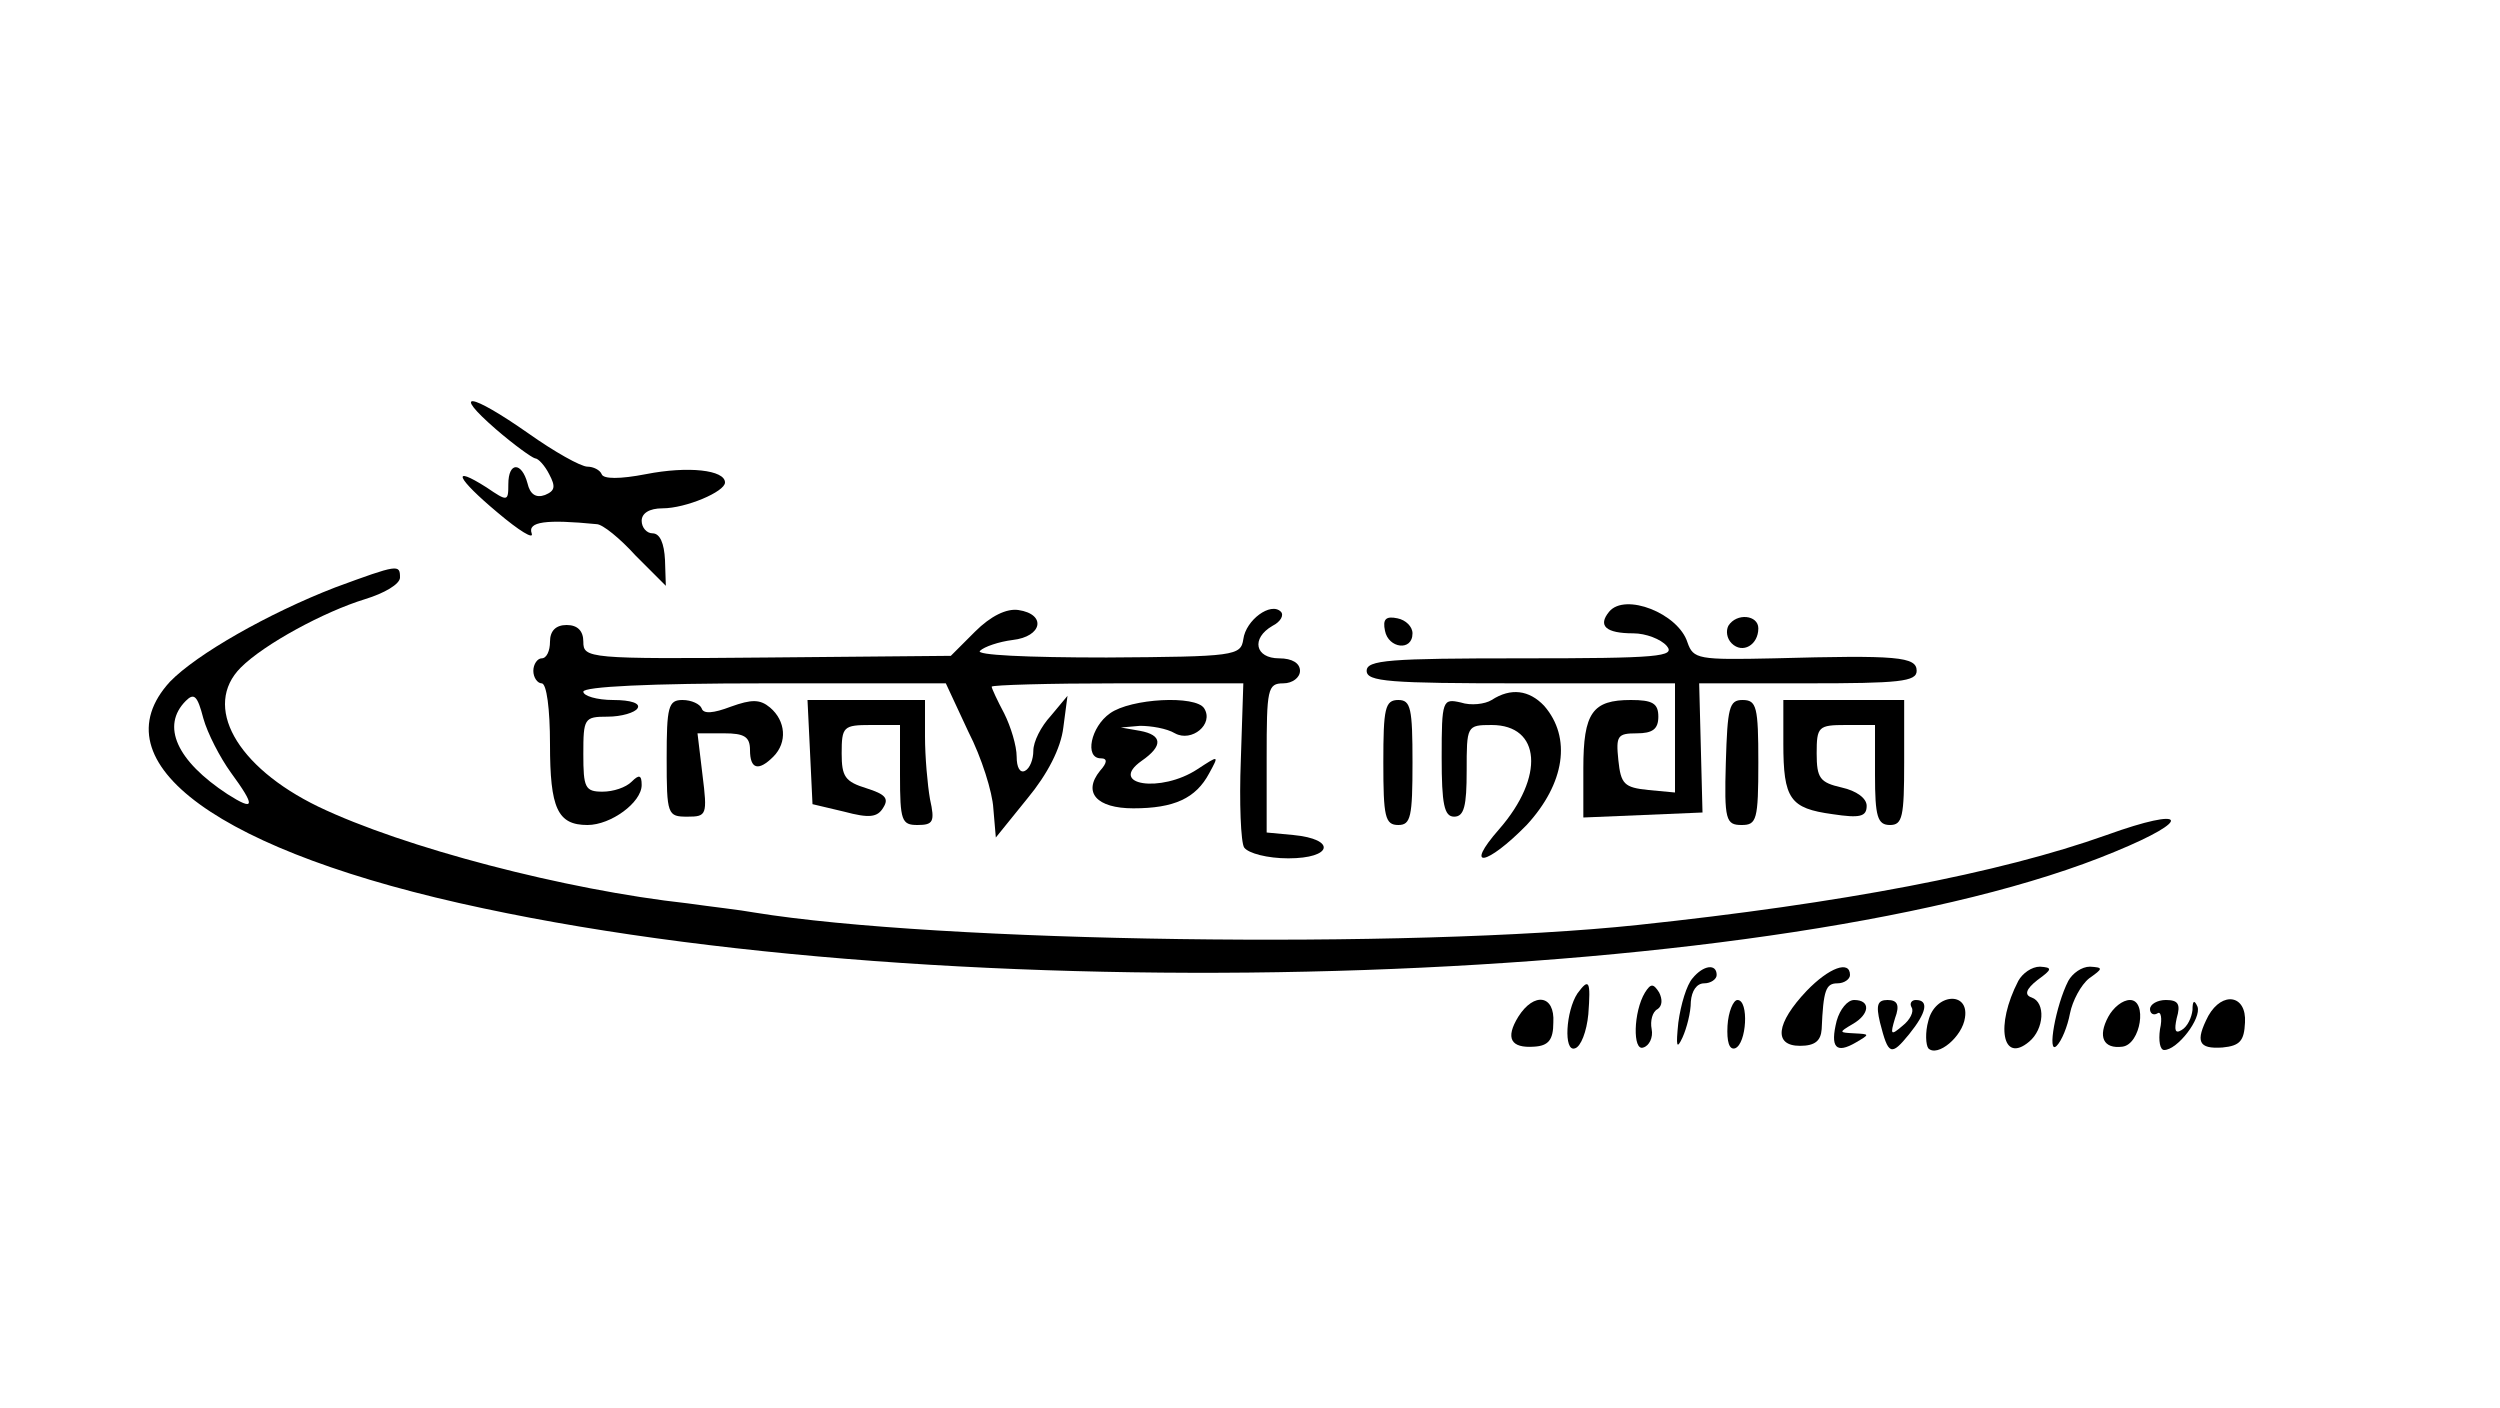 <?xml version="1.0" standalone="no"?>
<!DOCTYPE svg PUBLIC "-//W3C//DTD SVG 20010904//EN"
 "http://www.w3.org/TR/2001/REC-SVG-20010904/DTD/svg10.dtd">
<svg version="1.0" xmlns="http://www.w3.org/2000/svg"
 width="300pt" height="169pt" viewBox="0 0 300 169"
 preserveAspectRatio="xMidYMid meet">
<g transform="translate(0,169) scale(0.1,-0.1)"
fill="#000000" stroke="none">
<path d="M595 1175 c22 -19 43 -34 47 -35 4 0 12 -9 17 -19 8 -15 7 -20 -5
-25 -11 -4 -18 1 -21 14 -7 26 -23 26 -23 -1 0 -21 -1 -21 -26 -4 -44 28 -36
11 13 -30 26 -22 44 -33 41 -25 -5 14 17 17 78 11 7 0 28 -17 47 -38 l36 -36
-1 31 c-1 20 -6 32 -15 32 -7 0 -13 7 -13 15 0 9 9 15 25 15 28 0 75 20 75 31
0 15 -44 20 -95 10 -31 -6 -51 -6 -53 0 -2 5 -10 9 -17 9 -8 0 -40 18 -71 40
-70 49 -93 52 -39 5z"/>
<path d="M402 985 c-80 -31 -166 -80 -198 -113 -89 -97 59 -205 376 -272 595
-127 1572 -93 1958 68 95 39 87 55 -10 20 -129 -46 -318 -82 -563 -108 -274
-29 -839 -21 -1060 15 -16 3 -52 7 -80 11 -146 16 -341 67 -443 116 -99 48
-139 121 -93 167 28 28 100 67 149 82 23 7 42 18 42 26 0 16 -2 16 -78 -12z
m-125 -222 c30 -41 29 -47 -4 -26 -61 40 -80 82 -50 112 10 10 14 6 21 -21 5
-18 20 -47 33 -65z"/>
<path d="M1931 956 c-14 -17 -4 -26 29 -26 15 0 33 -7 40 -15 11 -13 -9 -15
-174 -15 -159 0 -186 -2 -186 -15 0 -13 27 -15 185 -15 l185 0 0 -66 0 -65
-32 3 c-29 3 -33 7 -36 36 -3 29 -1 32 22 32 19 0 26 5 26 20 0 16 -7 20 -33
20 -46 0 -57 -15 -57 -82 l0 -59 72 3 71 3 -2 78 -2 77 130 0 c110 0 131 2
131 15 0 17 -23 19 -171 15 -91 -2 -97 -1 -104 19 -11 35 -75 60 -94 37z"/>
<path d="M1170 932 l-29 -29 -220 -2 c-216 -2 -221 -1 -221 19 0 13 -7 20 -20
20 -13 0 -20 -7 -20 -20 0 -11 -4 -20 -10 -20 -5 0 -10 -7 -10 -15 0 -8 5 -15
10 -15 6 0 10 -31 10 -73 0 -77 9 -97 45 -97 28 0 65 27 65 48 0 12 -3 13 -12
4 -7 -7 -22 -12 -35 -12 -21 0 -23 5 -23 45 0 43 1 45 29 45 17 0 33 5 36 10
4 6 -8 10 -29 10 -20 0 -36 5 -36 10 0 6 79 10 218 10 l217 0 27 -58 c16 -31
29 -73 30 -92 l3 -35 38 47 c24 29 40 60 43 85 l5 38 -20 -24 c-12 -13 -21
-31 -21 -42 0 -10 -4 -21 -10 -24 -6 -3 -10 4 -10 17 0 13 -7 36 -15 52 -8 15
-15 30 -15 32 0 2 68 4 151 4 l151 0 -3 -92 c-2 -51 0 -99 4 -105 5 -7 28 -13
53 -13 53 0 58 23 6 28 l-32 3 0 90 c0 82 1 89 20 89 11 0 20 7 20 15 0 9 -9
15 -25 15 -29 0 -34 24 -8 39 10 5 14 13 10 17 -12 12 -42 -10 -45 -33 -3 -20
-10 -21 -164 -22 -97 0 -158 3 -152 8 5 5 23 11 39 13 36 4 41 31 7 36 -14 2
-33 -7 -52 -26z"/>
<path d="M1662 933 c4 -21 33 -25 33 -3 0 8 -8 16 -18 18 -14 3 -18 -1 -15
-15z"/>
<path d="M2074 939 c-3 -6 -2 -15 4 -21 13 -13 32 -2 32 18 0 16 -26 19 -36 3z"/>
<path d="M1790 850 c-8 -5 -25 -7 -37 -3 -22 5 -23 3 -23 -66 0 -56 3 -71 15
-71 12 0 15 13 15 55 0 54 0 55 30 55 59 0 64 -62 9 -125 -43 -49 -15 -44 33
5 46 50 54 105 21 143 -18 19 -40 22 -63 7z"/>
<path d="M800 780 c0 -68 1 -70 25 -70 23 0 24 2 18 50 l-6 50 32 0 c24 0 31
-4 31 -20 0 -23 10 -26 28 -8 17 17 15 43 -4 59 -12 10 -22 10 -47 1 -21 -8
-33 -9 -35 -2 -2 5 -12 10 -23 10 -17 0 -19 -8 -19 -70z"/>
<path d="M972 788 l3 -63 38 -9 c30 -8 40 -7 47 5 7 11 2 16 -20 23 -26 8 -30
14 -30 42 0 32 2 34 35 34 l35 0 0 -60 c0 -55 2 -60 21 -60 19 0 21 4 15 31
-3 17 -6 51 -6 75 l0 44 -70 0 -71 0 3 -62z"/>
<path d="M1332 834 c-23 -16 -31 -54 -11 -54 8 0 8 -5 -1 -15 -21 -26 -4 -45
40 -45 49 0 75 12 91 42 12 22 12 22 -14 5 -44 -29 -108 -19 -67 10 26 18 25
31 -2 36 l-23 4 23 2 c13 0 32 -3 42 -9 20 -11 47 11 35 30 -10 16 -88 12
-113 -6z"/>
<path d="M1660 775 c0 -65 2 -75 18 -75 15 0 17 10 17 75 0 65 -2 75 -17 75
-16 0 -18 -10 -18 -75z"/>
<path d="M2071 775 c-2 -69 0 -75 19 -75 18 0 20 6 20 75 0 67 -2 75 -19 75
-16 0 -18 -9 -20 -75z"/>
<path d="M2140 798 c0 -67 8 -78 59 -85 33 -5 41 -3 41 10 0 9 -12 18 -30 22
-26 6 -30 11 -30 41 0 32 2 34 35 34 l35 0 0 -60 c0 -50 3 -60 18 -60 15 0 17
10 17 75 l0 75 -72 0 -73 0 0 -52z"/>
<path d="M2031 516 c-7 -8 -14 -31 -17 -53 -3 -29 -2 -33 5 -18 5 11 10 30 10
43 1 13 7 22 16 22 8 0 15 5 15 10 0 14 -16 12 -29 -4z"/>
<path d="M2168 501 c-37 -39 -40 -66 -8 -66 18 0 25 6 26 20 2 47 5 55 19 55
8 0 15 5 15 10 0 18 -25 9 -52 -19z"/>
<path d="M2422 513 c-28 -54 -19 -100 13 -73 18 15 20 47 3 53 -9 3 -7 10 7
21 18 13 18 15 3 16 -10 0 -21 -8 -26 -17z"/>
<path d="M2482 513 c-15 -29 -26 -90 -14 -78 6 6 13 23 16 39 3 15 13 34 23
42 17 12 17 13 1 14 -10 0 -21 -8 -26 -17z"/>
<path d="M1893 498 c-14 -21 -17 -71 -3 -66 7 2 14 20 16 41 3 40 1 44 -13 25z"/>
<path d="M1974 499 c-14 -23 -15 -71 -2 -66 7 2 12 12 10 22 -2 10 1 21 7 24
6 4 6 12 2 20 -7 11 -10 11 -17 0z"/>
<path d="M1822 470 c-16 -26 -9 -38 19 -36 17 1 23 8 23 29 2 33 -23 37 -42 7z"/>
<path d="M2073 459 c-1 -19 2 -29 9 -27 14 5 17 58 3 58 -5 0 -11 -14 -12 -31z"/>
<path d="M2204 465 c-8 -32 -1 -40 23 -26 17 10 17 10 -2 11 -18 1 -19 1 -2
11 21 12 22 29 2 29 -8 0 -17 -11 -21 -25z"/>
<path d="M2256 463 c10 -39 13 -41 35 -14 21 26 24 41 8 41 -5 0 -8 -4 -5 -9
3 -5 -2 -15 -11 -22 -14 -12 -15 -11 -9 9 6 16 3 22 -9 22 -12 0 -14 -6 -9
-27z"/>
<path d="M2314 465 c-4 -14 -3 -29 0 -33 11 -11 41 14 44 37 5 32 -36 29 -44
-4z"/>
<path d="M2530 470 c-13 -24 -6 -39 17 -36 22 3 30 56 9 56 -9 0 -20 -9 -26
-20z"/>
<path d="M2580 479 c0 -5 4 -8 9 -5 4 3 6 -6 3 -19 -2 -14 0 -25 5 -25 16 0
45 38 40 52 -4 9 -6 7 -6 -4 -1 -9 -6 -20 -13 -24 -8 -5 -9 0 -6 14 5 17 2 22
-13 22 -10 0 -19 -5 -19 -11z"/>
<path d="M2650 471 c-16 -31 -12 -40 17 -38 21 2 26 8 27 30 2 33 -27 38 -44
8z"/>
</g>
</svg>
